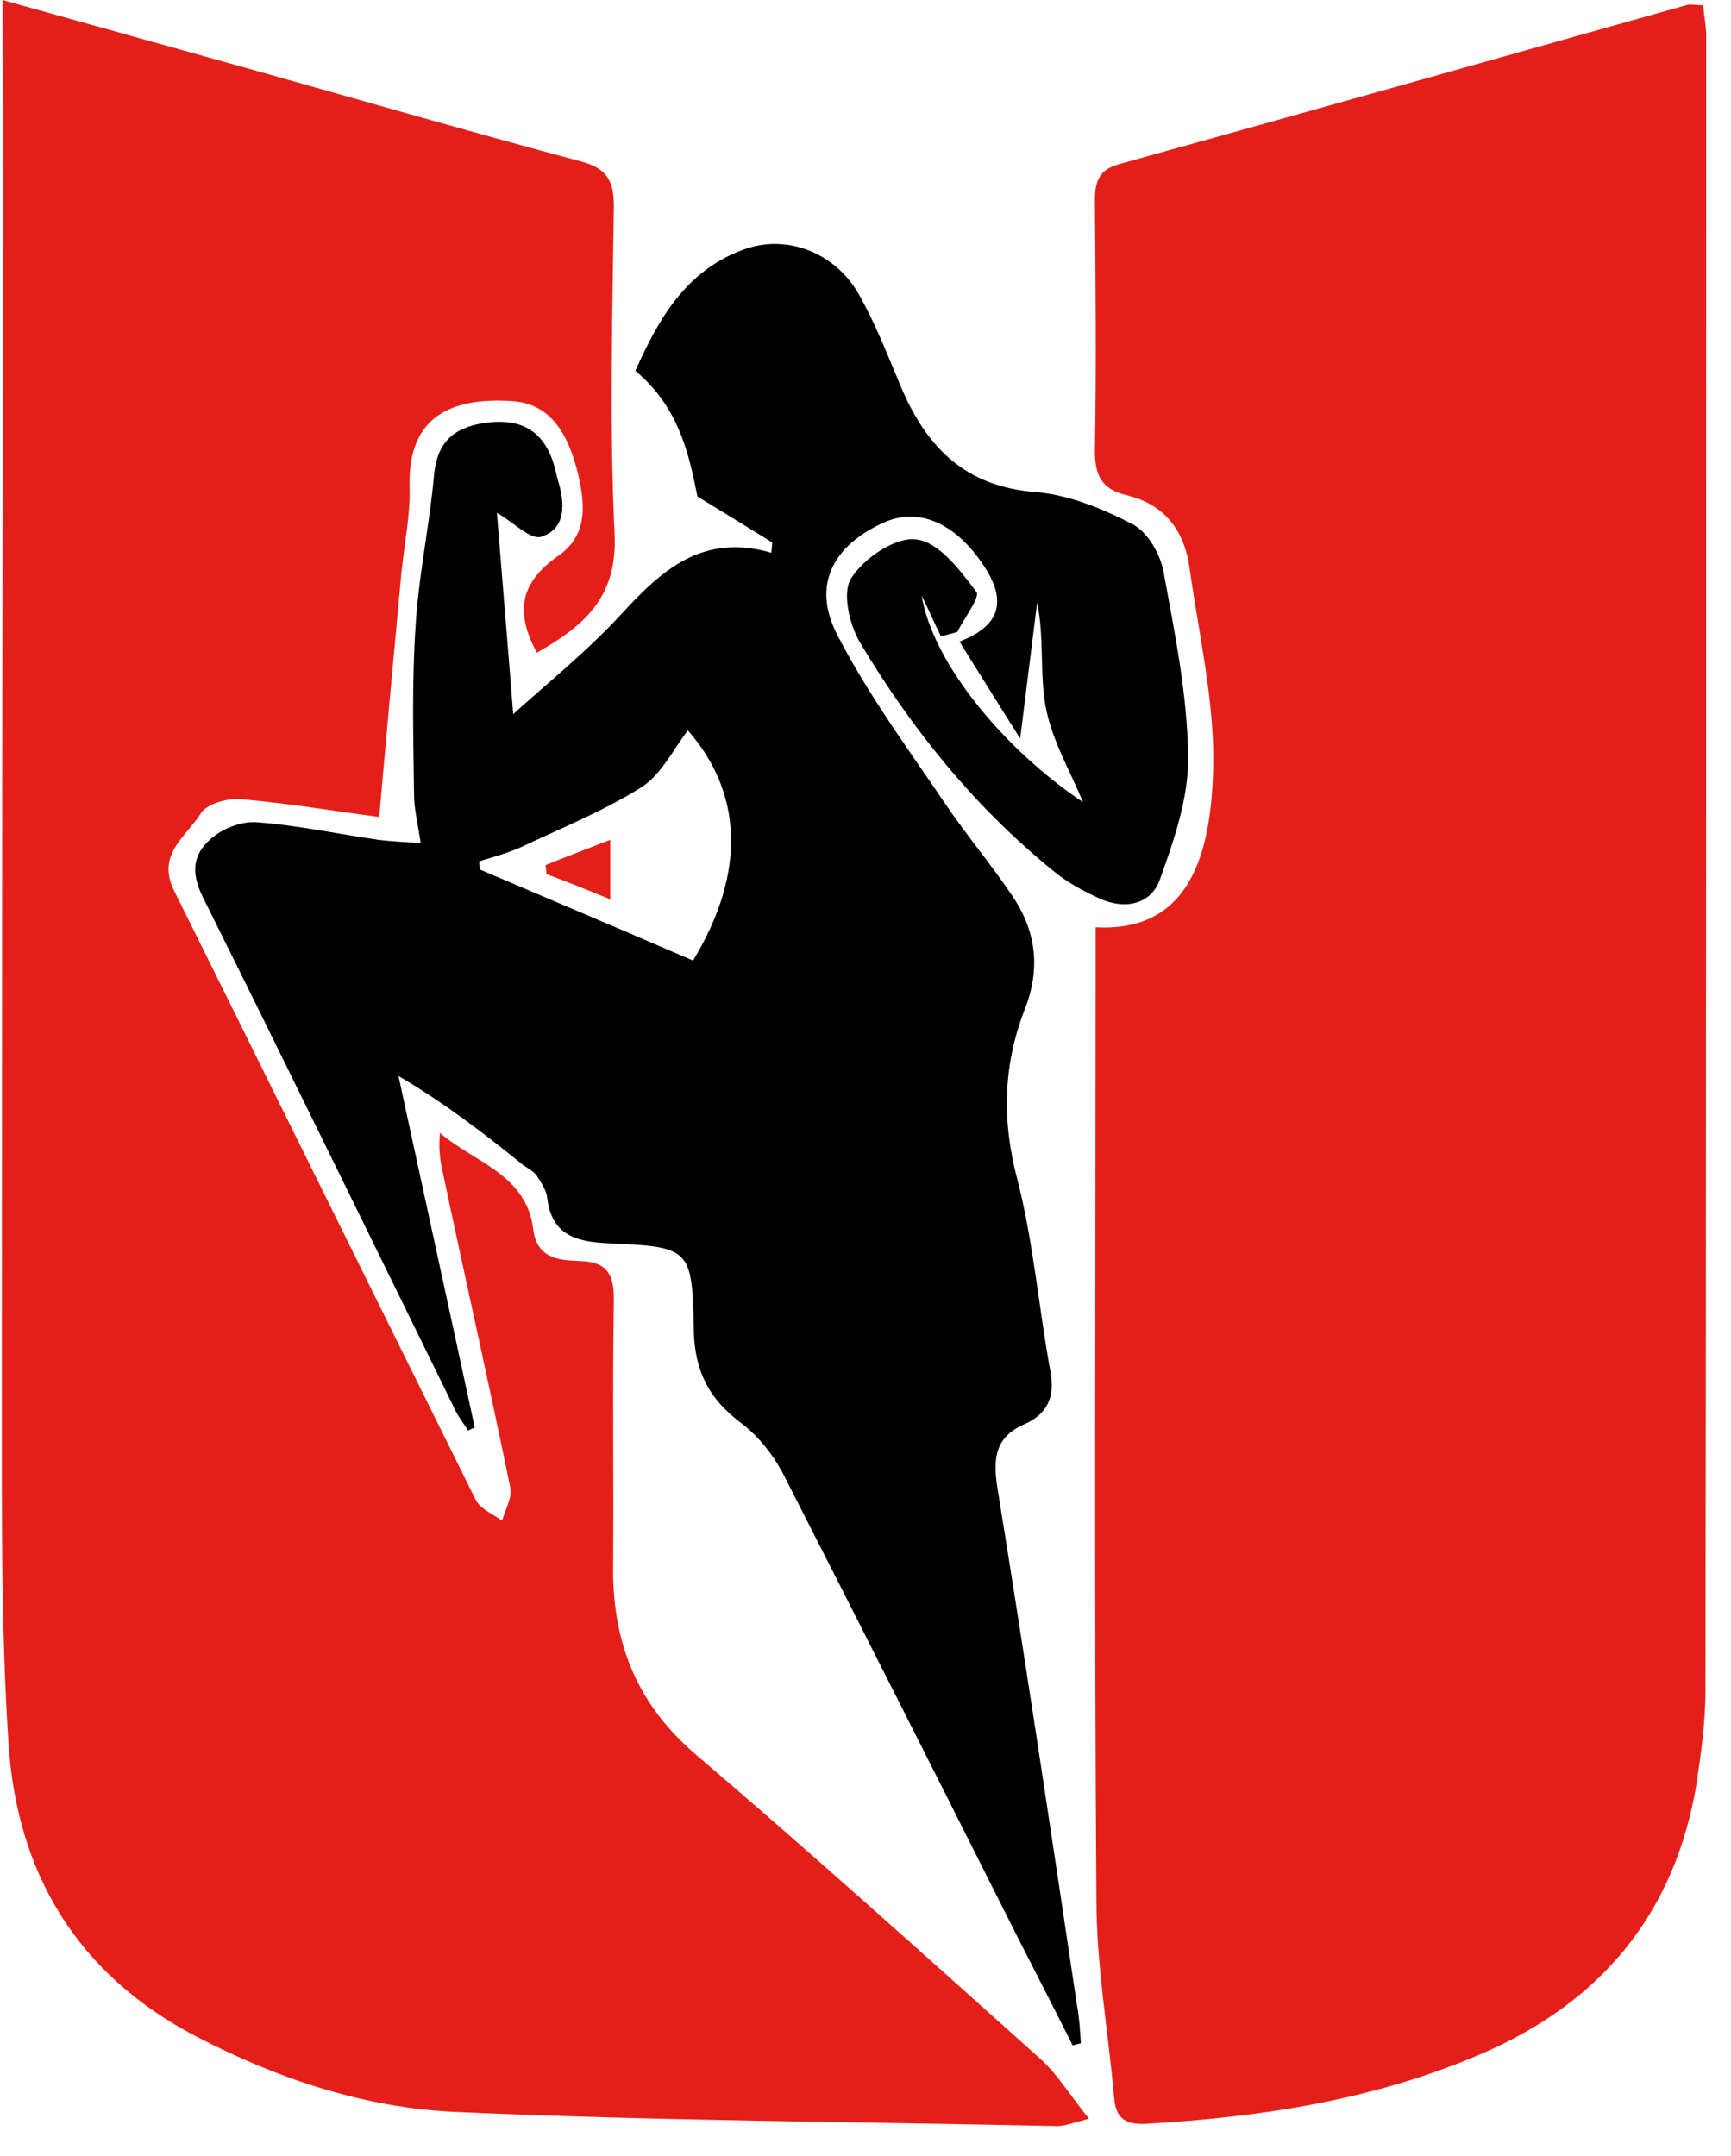 <svg width="57" height="71" viewBox="0 0 57 71" fill="none" xmlns="http://www.w3.org/2000/svg">
<path d="M56.086 0.171C56.11 0.536 56.183 0.853 56.183 1.194C56.183 19.349 56.183 37.529 56.159 55.685C56.159 56.708 56.013 57.732 55.867 58.731C55.16 62.996 52.747 65.92 48.799 67.626C45.241 69.161 41.513 69.722 37.687 69.941C37.029 69.965 36.736 69.722 36.688 69.088C36.493 66.895 36.103 64.726 36.103 62.532C36.03 52.37 36.078 42.208 36.078 32.046C36.078 31.559 36.078 31.047 36.078 30.535C39.198 30.706 39.929 28.098 39.953 25.003C39.953 22.907 39.466 20.812 39.173 18.716C39.003 17.473 38.345 16.596 37.078 16.303C36.273 16.108 36.054 15.645 36.054 14.866C36.103 12.112 36.078 9.382 36.054 6.629C36.054 6.019 36.151 5.605 36.834 5.41C43.072 3.68 49.287 1.925 55.525 0.171C55.647 0.122 55.818 0.171 56.086 0.171Z" fill="#E41F1A"/>
<path d="M0.084 0C3.057 0.829 5.762 1.584 8.467 2.339C12.025 3.339 15.559 4.362 19.117 5.313C19.97 5.532 20.214 5.946 20.214 6.775C20.165 10.382 20.067 13.988 20.238 17.595C20.335 19.691 19.214 20.617 17.679 21.494C16.924 20.105 17.167 19.155 18.386 18.302C19.361 17.619 19.263 16.62 19.044 15.645C18.678 14.11 18.02 13.281 16.851 13.208C14.95 13.086 13.415 13.647 13.488 16.035C13.512 16.961 13.317 17.912 13.22 18.838C12.976 21.47 12.732 24.102 12.488 26.904C11.172 26.733 9.588 26.465 7.956 26.319C7.517 26.27 6.81 26.465 6.615 26.782C6.152 27.538 5.129 28.123 5.738 29.341C9.052 36.018 12.342 42.696 15.656 49.373C15.803 49.69 16.241 49.86 16.534 50.08C16.631 49.714 16.875 49.324 16.802 48.983C16.095 45.523 15.315 42.086 14.584 38.626C14.487 38.212 14.438 37.797 14.487 37.31C15.632 38.285 17.338 38.675 17.557 40.478C17.679 41.453 18.41 41.502 19.093 41.526C19.945 41.55 20.214 41.916 20.214 42.769C20.165 45.742 20.214 48.739 20.189 51.712C20.189 54.174 21.018 56.172 22.943 57.805C26.769 61.07 30.498 64.433 34.226 67.772C34.811 68.284 35.225 68.99 35.859 69.77C35.298 69.917 35.055 70.014 34.811 70.014C28.231 69.868 21.627 69.843 15.072 69.551C12.025 69.429 9.125 68.454 6.42 67.041C2.521 64.994 0.547 61.655 0.279 57.391C0.036 53.638 0.06 49.86 0.06 46.107C0.06 31.973 0.084 17.863 0.109 3.729C0.084 2.559 0.084 1.389 0.084 0Z" fill="#E41F1A"/>
<path d="M16.363 16.888C16.534 19.057 16.729 21.348 16.899 23.517C17.972 22.542 19.312 21.47 20.457 20.227C21.798 18.765 23.138 17.546 25.404 18.204C25.404 18.082 25.429 17.985 25.429 17.863C24.673 17.4 23.893 16.913 22.967 16.352C22.699 15.06 22.407 13.452 20.92 12.209C21.651 10.601 22.529 8.919 24.503 8.213C25.892 7.701 27.476 8.31 28.256 9.65C28.816 10.625 29.23 11.697 29.669 12.745C30.522 14.744 31.789 16.035 34.129 16.206C35.225 16.303 36.346 16.766 37.321 17.278C37.809 17.546 38.223 18.277 38.32 18.862C38.686 20.86 39.1 22.883 39.124 24.906C39.149 26.246 38.661 27.66 38.199 28.951C37.906 29.78 37.053 29.975 36.2 29.585C35.664 29.341 35.128 29.049 34.689 28.683C32.106 26.587 30.035 24.029 28.329 21.177C27.963 20.568 27.72 19.496 28.036 19.033C28.451 18.375 29.498 17.668 30.181 17.765C30.936 17.863 31.619 18.789 32.155 19.496C32.277 19.666 31.741 20.373 31.521 20.812C31.351 20.86 31.156 20.909 30.985 20.958C30.766 20.519 30.571 20.056 30.351 19.618C30.717 21.86 33.105 24.711 35.664 26.417C35.25 25.418 34.665 24.419 34.446 23.346C34.226 22.225 34.397 21.055 34.153 19.837C33.983 21.202 33.812 22.566 33.593 24.321C32.837 23.127 32.252 22.176 31.594 21.129C32.861 20.641 33.154 19.886 32.496 18.789C31.57 17.278 30.303 16.669 29.109 17.205C27.427 17.96 26.72 19.276 27.573 20.909C28.572 22.859 29.888 24.638 31.107 26.441C31.814 27.489 32.618 28.439 33.325 29.487C34.104 30.633 34.275 31.851 33.763 33.191C33.032 35.044 32.983 36.871 33.495 38.821C34.031 40.892 34.202 43.061 34.592 45.181C34.738 46.01 34.494 46.546 33.763 46.887C32.788 47.302 32.691 47.984 32.837 48.959C33.763 54.661 34.616 60.364 35.469 66.066C35.542 66.456 35.566 66.87 35.591 67.285C35.493 67.309 35.396 67.333 35.323 67.358C34.543 65.798 33.739 64.263 32.959 62.703C30.595 58 28.231 53.321 25.843 48.642C25.502 47.959 24.99 47.302 24.405 46.863C23.333 46.059 22.87 45.133 22.846 43.792C22.797 41.087 22.724 41.063 20.019 40.941C18.971 40.892 18.167 40.673 18.02 39.455C17.996 39.211 17.825 38.943 17.679 38.723C17.582 38.577 17.387 38.48 17.216 38.358C15.949 37.334 14.657 36.335 13.122 35.434C13.951 39.284 14.804 43.159 15.632 47.009C15.559 47.033 15.486 47.082 15.413 47.107C15.242 46.839 15.047 46.595 14.925 46.302C12.172 40.697 9.442 35.092 6.664 29.512C6.274 28.707 6.372 28.123 6.932 27.635C7.298 27.294 7.931 27.05 8.419 27.075C9.783 27.172 11.124 27.465 12.489 27.66C12.903 27.708 13.317 27.733 13.853 27.757C13.756 27.123 13.634 26.636 13.634 26.149C13.61 24.321 13.561 22.469 13.683 20.641C13.78 18.96 14.146 17.302 14.292 15.645C14.389 14.598 14.901 14.11 15.876 13.94C16.924 13.769 17.752 14.013 18.167 15.085C18.264 15.329 18.313 15.621 18.386 15.865C18.605 16.596 18.63 17.4 17.85 17.668C17.484 17.814 16.924 17.205 16.363 16.888ZM22.821 31.632C24.6 28.707 24.43 26.076 22.651 24.053C22.163 24.686 21.773 25.515 21.115 25.929C19.872 26.709 18.483 27.27 17.143 27.903C16.704 28.098 16.241 28.22 15.778 28.366C15.778 28.464 15.803 28.537 15.803 28.634C18.142 29.634 20.457 30.608 22.821 31.632Z" fill="black"/>
<g filter="url(#filter0_f_21_432)">
<path d="M20.092 27.66C20.092 28.366 20.092 28.902 20.092 29.609C19.312 29.292 18.654 29.024 17.996 28.781C17.996 28.683 17.972 28.586 17.972 28.488C18.63 28.22 19.288 27.977 20.092 27.66Z" fill="#E41F1A"/>
</g>
<path d="M20.092 27.66C20.092 28.366 20.092 28.902 20.092 29.609C19.312 29.292 18.654 29.024 17.996 28.781C17.996 28.683 17.972 28.586 17.972 28.488C18.63 28.22 19.288 27.977 20.092 27.66Z" fill="#E41F1A"/>
<defs>
<filter id="filter0_f_21_432" x="10.173" y="19.861" width="17.717" height="17.546" filterUnits="userSpaceOnUse" color-interpolation-filters="sRGB">
<feFlood flood-opacity="0" result="BackgroundImageFix"/>
<feBlend mode="normal" in="SourceGraphic" in2="BackgroundImageFix" result="shape"/>
<feGaussianBlur stdDeviation="3.899" result="effect1_foregroundBlur_21_432"/>
</filter>
</defs>
</svg>
